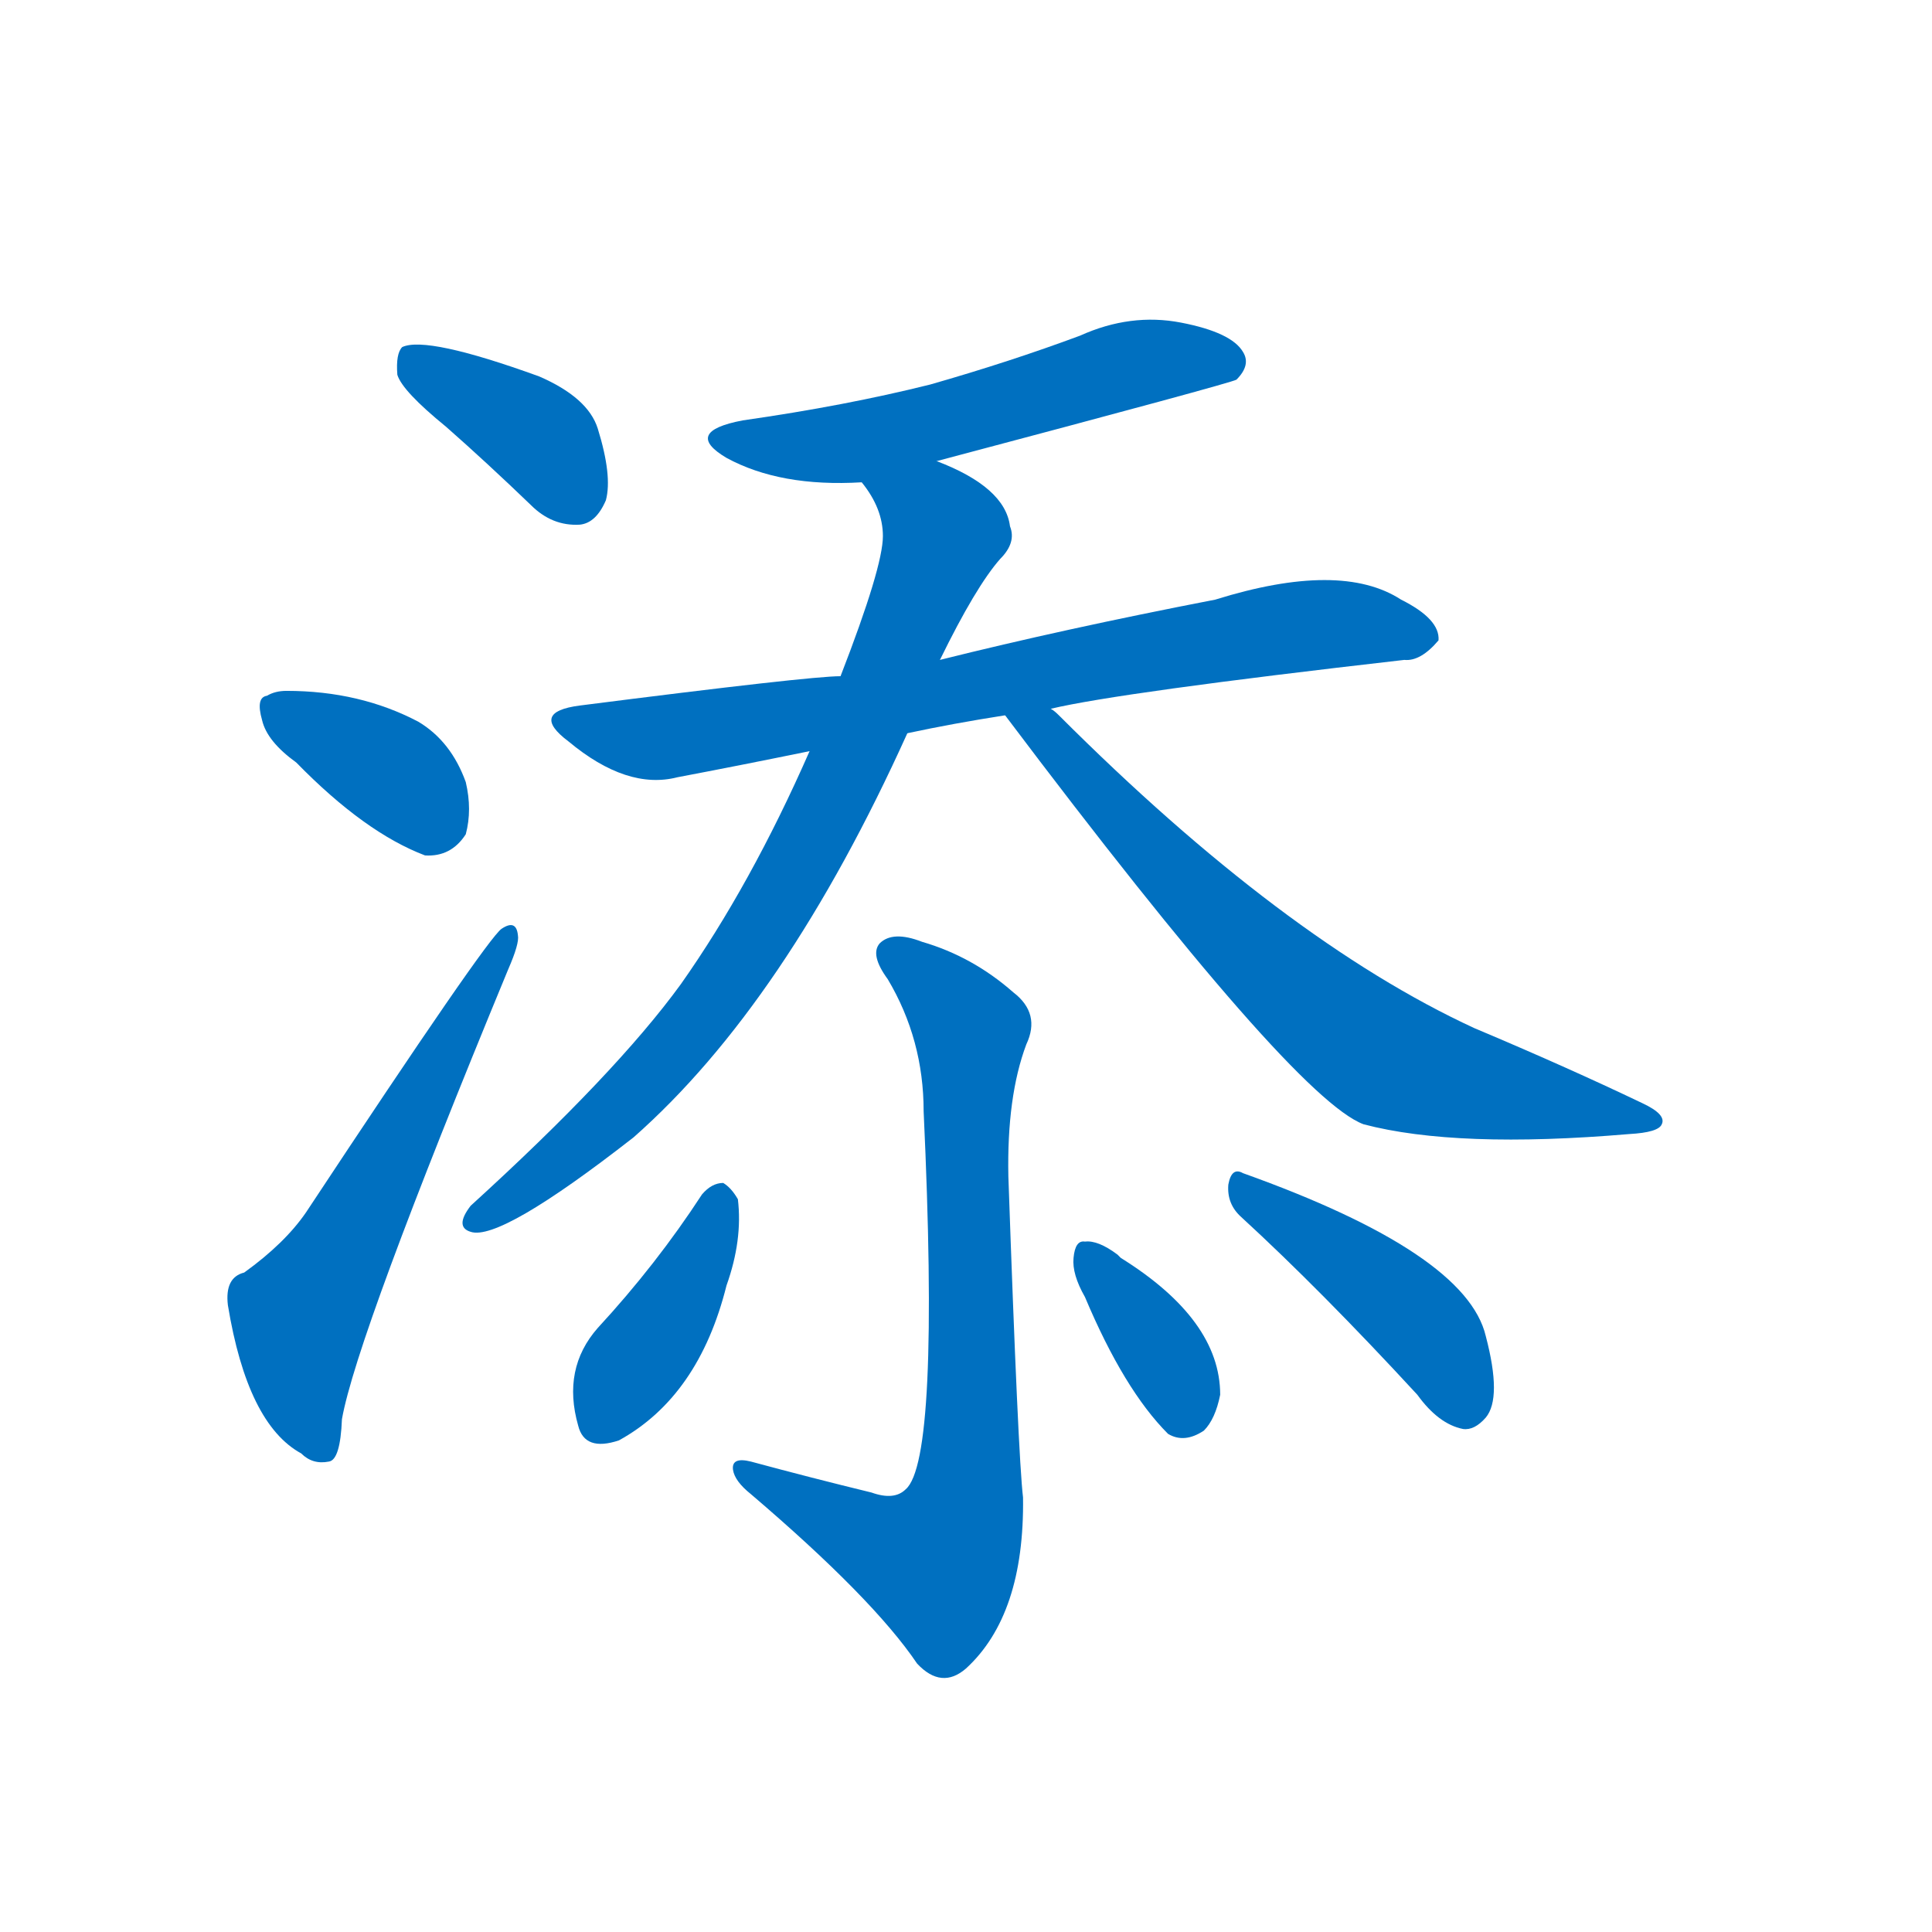 <svg width='83' height='83' >
                                <g transform="translate(3, 70) scale(0.07, -0.07)">
                                    <!-- 先将完整的字以灰色字体绘制完成，层级位于下面 -->
                                                                        <path d="M 231 738 Q 256 716 283 690 Q 296 677 313 678 Q 323 679 329 693 Q 333 708 324 737 Q 318 756 288 769 Q 219 794 204 787 Q 200 783 201 770 Q 204 760 231 738 Z" style="fill: #0070C0;"></path>
                                                                        <path d="M 139 532 Q 181 489 218 475 Q 234 474 243 488 Q 247 503 243 520 Q 234 545 214 557 Q 178 576 133 576 Q 126 576 121 573 Q 114 572 118 558 Q 121 545 139 532 Z" style="fill: #0070C0;"></path>
                                                                        <path d="M 107 219 Q 95 216 97 199 Q 109 126 142 108 Q 149 101 159 103 Q 166 104 167 129 Q 176 180 269 405 Q 276 421 275 426 Q 274 436 265 430 Q 256 424 145 256 Q 132 237 107 219 Z" style="fill: #0070C0;"></path>
                                                                        <path d="M 532 717 Q 713 765 716 767 Q 725 776 720 784 Q 713 796 682 802 Q 651 808 620 794 Q 577 778 528 764 Q 476 751 413 742 Q 376 735 403 719 Q 436 701 486 704 L 532 717 Z" style="fill: #0070C0;"></path>
                                                                        <path d="M 602 565 Q 644 575 819 595 Q 829 594 840 607 Q 841 620 817 632 Q 780 656 703 632 Q 610 614 534 595 L 473 585 Q 454 585 313 567 Q 282 563 306 545 Q 342 515 373 523 Q 410 530 454 539 L 514 550 Q 542 556 574 561 L 602 565 Z" style="fill: #0070C0;"></path>
                                                                        <path d="M 534 595 Q 556 640 571 657 Q 581 667 577 677 Q 574 701 532 717 C 505 729 470 730 486 704 Q 499 688 499 671 Q 499 652 473 585 L 454 539 Q 418 457 375 396 Q 335 341 246 260 Q 236 247 246 244 Q 264 238 346 302 Q 439 384 514 550 L 534 595 Z" style="fill: #0070C0;"></path>
                                                                        <path d="M 574 561 Q 751 326 794 310 Q 851 295 957 304 Q 975 305 977 310 Q 980 316 965 323 Q 919 345 862 369 Q 745 423 607 561 Q 604 564 602 565 C 580 585 556 585 574 561 Z" style="fill: #0070C0;"></path>
                                                                        <path d="M 492 84 Q 455 93 418 103 Q 406 106 407 98 Q 408 91 418 83 Q 493 19 520 -21 Q 535 -37 550 -24 Q 586 9 585 81 Q 582 106 576 278 Q 575 327 587 359 Q 596 378 579 391 Q 554 413 523 422 Q 505 429 497 421 Q 491 414 502 399 Q 524 362 524 318 Q 534 104 513 86 Q 506 79 492 84 Z" style="fill: #0070C0;"></path>
                                                                        <path d="M 388 267 Q 360 224 324 185 Q 302 160 312 125 Q 316 109 337 116 Q 386 143 403 211 Q 413 239 410 264 Q 406 271 401 274 Q 394 274 388 267 Z" style="fill: #0070C0;"></path>
                                                                        <path d="M 623 204 Q 647 147 674 120 Q 684 114 696 122 Q 703 129 706 144 Q 706 190 645 228 Q 644 229 643 230 Q 631 239 623 238 Q 617 239 616 228 Q 615 218 623 204 Z" style="fill: #0070C0;"></path>
                                                                        <path d="M 719 253 Q 768 208 827 144 Q 840 126 855 123 Q 862 122 869 130 Q 879 142 869 180 Q 857 231 720 280 Q 713 284 711 273 Q 710 261 719 253 Z" style="fill: #0070C0;"></path>
                                    
                                    
                                                                                                                                                                                                                                                                                                                                                                                                                                                                                                                                                                                                                                                                                                                                                                                                                                                                                                                                                </g>
                            </svg>